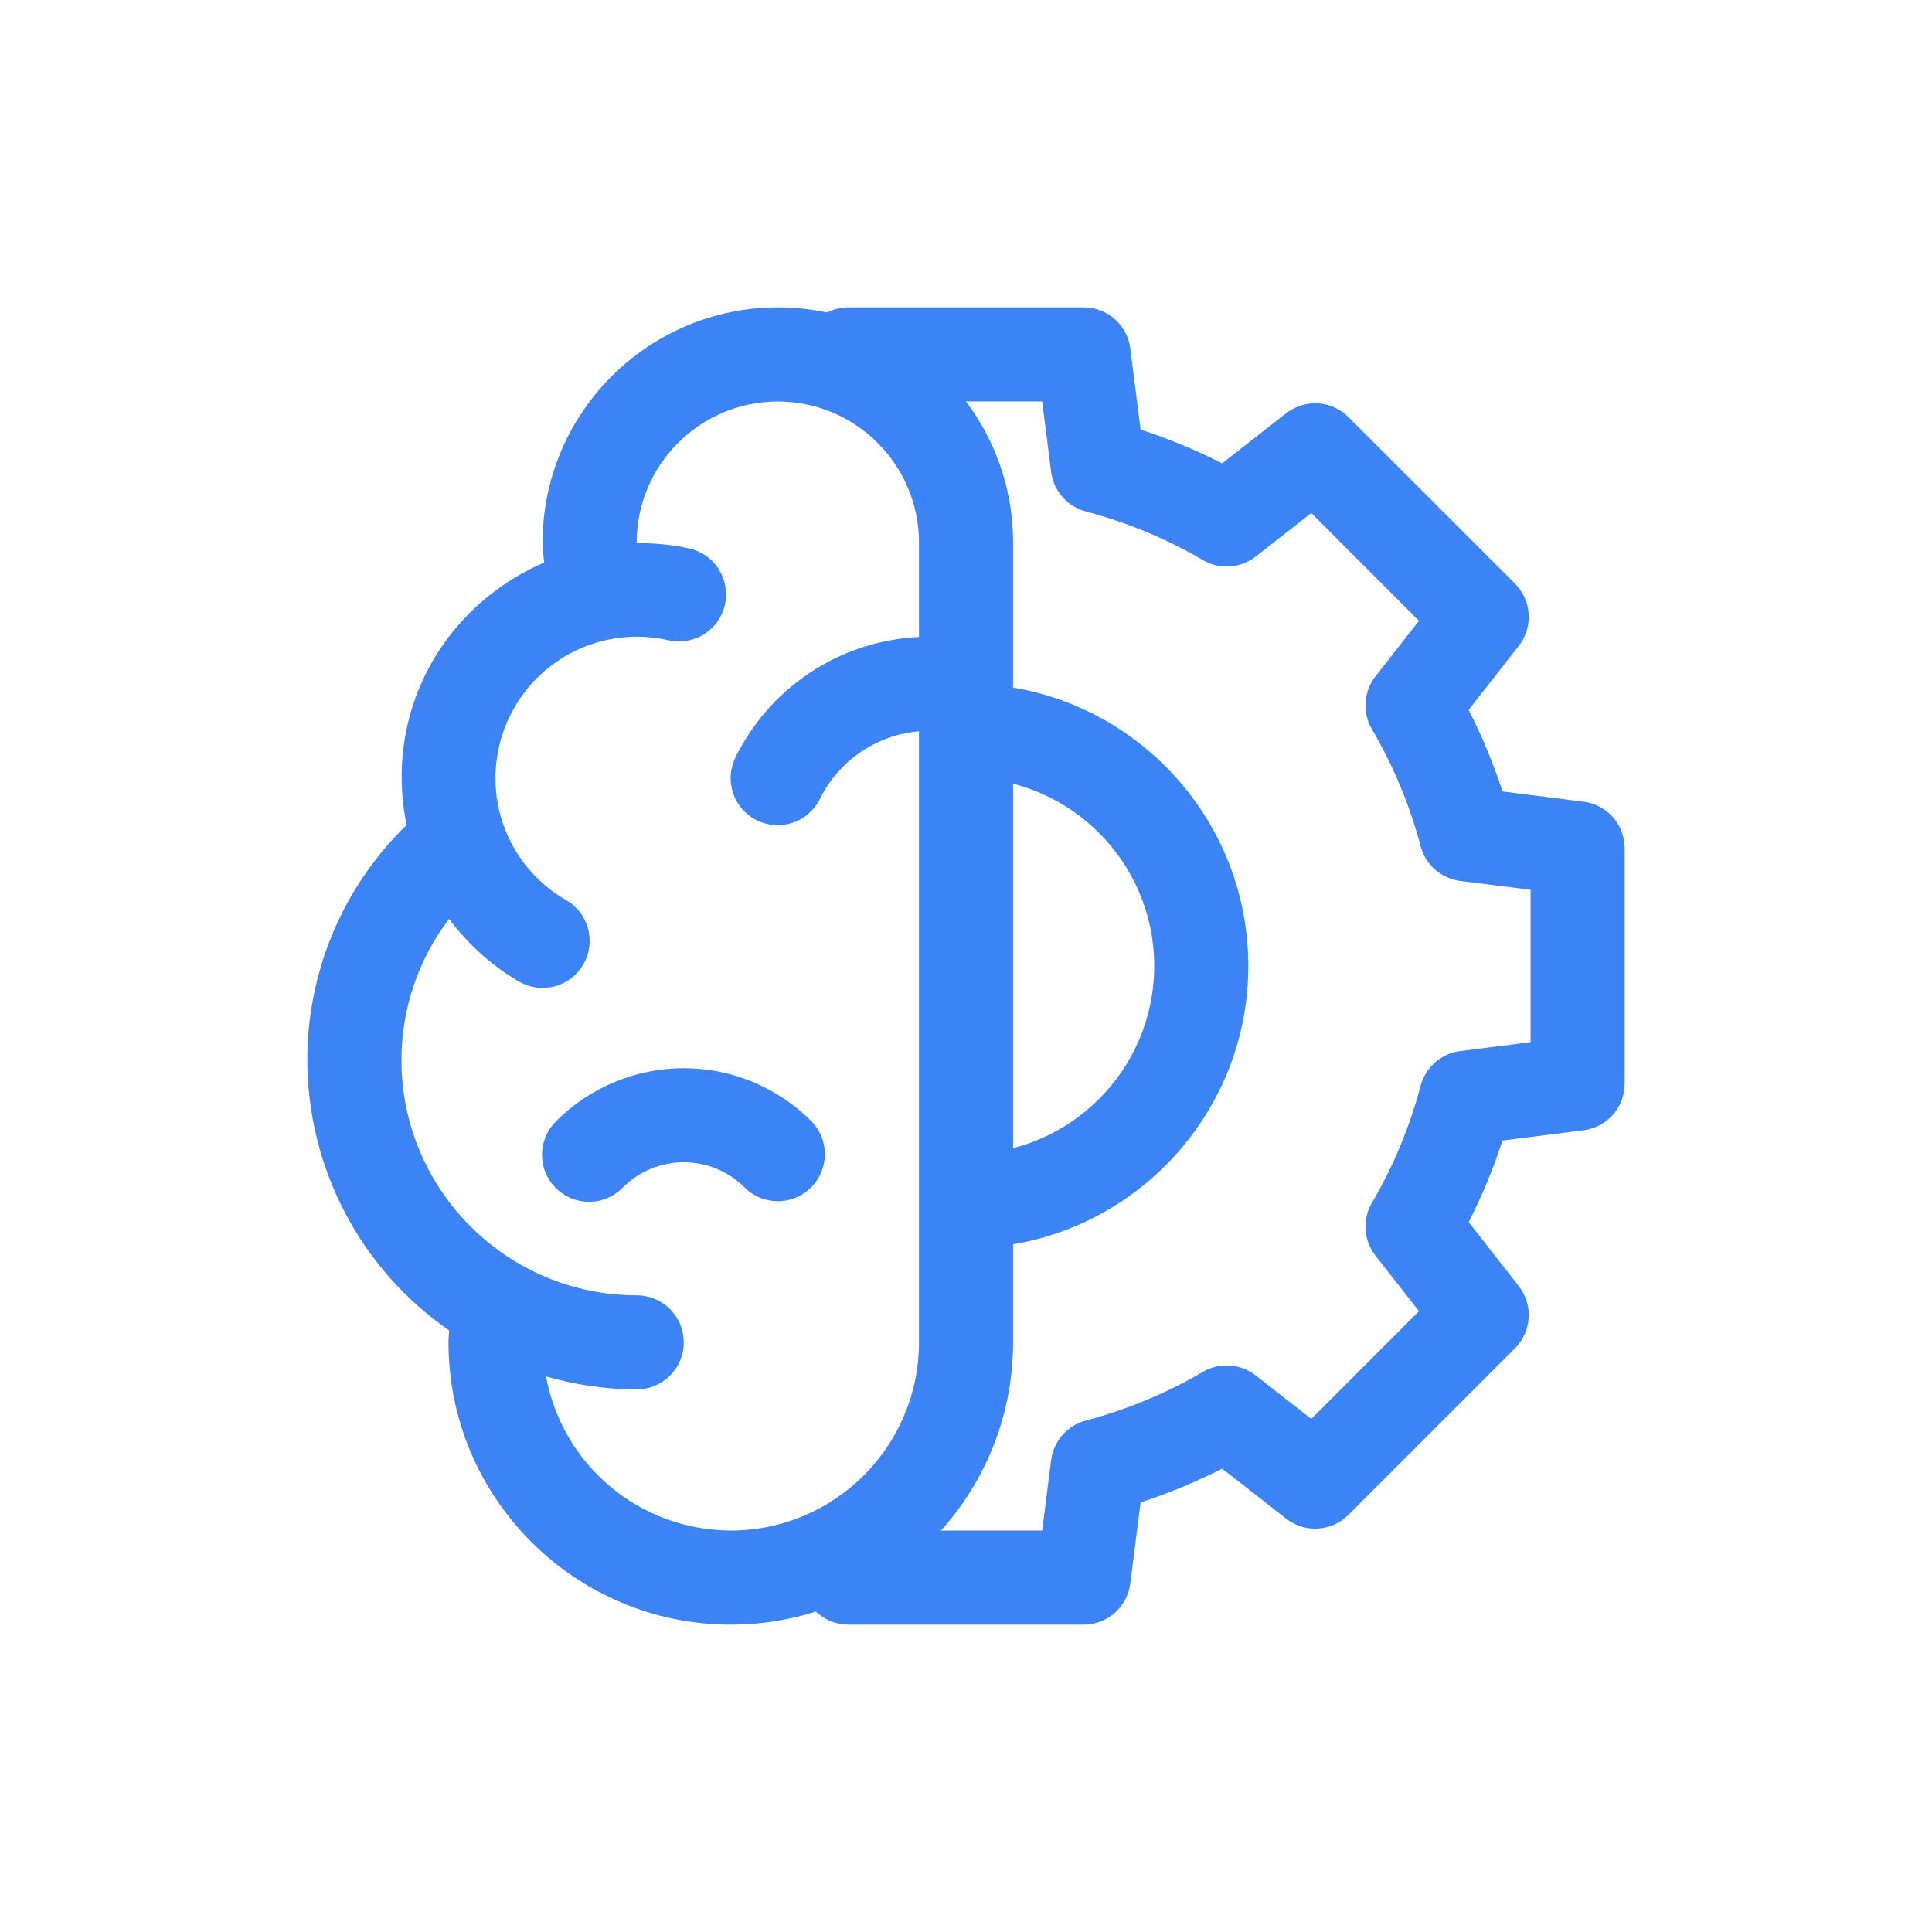 <svg width="44" height="44" viewBox="0 0 44 44" fill="none" xmlns="http://www.w3.org/2000/svg">
<path d="M22 28.427V26.285C24.364 26.285 26.286 24.363 26.286 21.999C26.286 19.635 24.364 17.713 22 17.713V15.57C25.545 15.57 28.429 18.453 28.429 21.999C28.429 25.544 25.545 28.427 22 28.427Z" fill="#3C83F6"/>
<path d="M24.68 37H19.322C19.062 37 18.81 36.905 18.615 36.733C18.419 36.561 18.293 36.324 18.259 36.066L18.174 35.401L19.322 35.254V34.857H23.735L23.938 33.254C23.965 33.043 24.054 32.845 24.194 32.684C24.334 32.524 24.518 32.409 24.724 32.354C25.679 32.098 26.577 31.725 27.394 31.244C27.579 31.135 27.793 31.085 28.008 31.099C28.222 31.113 28.427 31.192 28.597 31.325L29.864 32.315L32.316 29.862L31.325 28.596C31.192 28.426 31.114 28.221 31.1 28.006C31.086 27.792 31.136 27.578 31.245 27.392C31.728 26.575 32.1 25.677 32.355 24.723C32.411 24.517 32.526 24.333 32.686 24.193C32.846 24.053 33.044 23.964 33.255 23.937L34.858 23.734V20.265L33.255 20.063C33.044 20.036 32.846 19.947 32.686 19.807C32.526 19.667 32.411 19.483 32.355 19.277C32.108 18.341 31.734 17.443 31.245 16.608C31.136 16.422 31.086 16.208 31.1 15.994C31.114 15.779 31.192 15.574 31.325 15.404L32.316 14.138L29.864 11.684L28.597 12.675C28.428 12.808 28.222 12.887 28.008 12.901C27.793 12.915 27.579 12.864 27.394 12.755C26.578 12.275 25.679 11.902 24.724 11.646C24.518 11.591 24.334 11.476 24.194 11.315C24.054 11.155 23.965 10.957 23.938 10.746L23.735 9.143H19.322V8.387L18.219 8.235L18.262 7.925C18.297 7.668 18.424 7.434 18.619 7.264C18.814 7.094 19.064 7 19.322 7H24.68C24.94 7 25.192 7.095 25.388 7.268C25.584 7.44 25.71 7.678 25.742 7.936L25.976 9.784C26.621 9.994 27.24 10.252 27.833 10.553L29.29 9.413C29.496 9.251 29.754 9.171 30.016 9.187C30.277 9.202 30.523 9.313 30.709 9.499L34.502 13.291C34.687 13.476 34.798 13.723 34.814 13.984C34.83 14.246 34.75 14.504 34.588 14.71L33.447 16.168C33.751 16.76 34.008 17.381 34.219 18.025L36.065 18.259C36.324 18.291 36.561 18.418 36.734 18.613C36.906 18.809 37.001 19.061 37.001 19.321V24.679C37.001 24.939 36.906 25.191 36.734 25.387C36.561 25.582 36.324 25.709 36.065 25.741L34.218 25.975C34.008 26.619 33.751 27.239 33.448 27.832L34.588 29.29C34.749 29.496 34.83 29.754 34.814 30.015C34.798 30.276 34.687 30.523 34.502 30.707L30.709 34.5C30.524 34.685 30.277 34.796 30.016 34.812C29.755 34.828 29.497 34.748 29.291 34.586L27.834 33.447C27.235 33.751 26.614 34.008 25.976 34.216L25.742 36.062C25.71 36.321 25.584 36.559 25.388 36.732C25.193 36.905 24.941 37 24.68 37Z" fill="#3C83F6"/>
<path d="M17.714 27.357C17.573 27.357 17.434 27.33 17.304 27.276C17.174 27.222 17.056 27.143 16.957 27.043C16.589 26.676 16.091 26.47 15.571 26.47C15.052 26.47 14.553 26.676 14.186 27.043C14.087 27.145 13.969 27.227 13.838 27.283C13.707 27.34 13.567 27.369 13.425 27.37C13.282 27.372 13.141 27.344 13.009 27.291C12.878 27.237 12.758 27.157 12.658 27.056C12.557 26.956 12.477 26.836 12.424 26.705C12.37 26.573 12.343 26.432 12.344 26.29C12.345 26.147 12.375 26.007 12.431 25.876C12.487 25.745 12.569 25.627 12.671 25.528C13.441 24.76 14.484 24.328 15.571 24.328C16.659 24.328 17.702 24.76 18.472 25.528C18.622 25.678 18.724 25.869 18.765 26.077C18.806 26.285 18.785 26.5 18.704 26.696C18.623 26.892 18.485 27.059 18.309 27.177C18.133 27.294 17.926 27.357 17.714 27.357ZM22 14.5H21.181C19.296 14.5 17.599 15.548 16.756 17.235C16.692 17.361 16.654 17.499 16.643 17.64C16.632 17.781 16.649 17.922 16.693 18.057C16.738 18.191 16.808 18.315 16.9 18.422C16.993 18.529 17.105 18.617 17.232 18.68C17.358 18.743 17.496 18.781 17.637 18.791C17.778 18.8 17.92 18.782 18.054 18.737C18.188 18.692 18.312 18.62 18.418 18.527C18.524 18.434 18.611 18.32 18.673 18.193C18.904 17.726 19.262 17.334 19.705 17.06C20.148 16.786 20.659 16.641 21.18 16.643H22V14.5Z" fill="#3C83F6"/>
<path d="M17.715 7C14.761 7 12.357 9.403 12.357 12.357C12.357 12.507 12.378 12.659 12.393 12.811C10.88 13.465 9.678 14.786 9.28 16.51C9.11 17.259 9.104 18.037 9.261 18.789C8.544 19.484 7.974 20.316 7.586 21.236C7.197 22.156 6.998 23.144 7 24.143C7.001 25.354 7.295 26.547 7.858 27.62C8.42 28.692 9.234 29.612 10.23 30.301C10.225 30.389 10.214 30.475 10.214 30.571C10.214 34.117 13.099 37 16.643 37C20.187 37 23.072 34.117 23.072 30.571V12.357C23.072 9.403 20.669 7 17.715 7ZM20.929 30.571C20.929 32.935 19.007 34.857 16.643 34.857C15.642 34.855 14.674 34.503 13.905 33.862C13.137 33.221 12.617 32.331 12.435 31.347C13.107 31.542 13.802 31.641 14.5 31.643C14.784 31.643 15.057 31.53 15.258 31.329C15.459 31.128 15.572 30.856 15.572 30.571C15.572 30.287 15.459 30.015 15.258 29.814C15.057 29.613 14.784 29.5 14.5 29.5C11.546 29.5 9.143 27.097 9.143 24.143C9.142 22.982 9.523 21.852 10.227 20.929C10.652 21.49 11.18 21.985 11.823 22.356C11.944 22.426 12.079 22.472 12.218 22.49C12.358 22.508 12.5 22.499 12.636 22.462C12.771 22.426 12.899 22.363 13.01 22.277C13.122 22.192 13.215 22.085 13.286 21.963C13.356 21.841 13.402 21.707 13.42 21.567C13.438 21.428 13.429 21.286 13.392 21.15C13.356 21.014 13.293 20.887 13.207 20.775C13.122 20.664 13.015 20.57 12.893 20.5C12.295 20.158 11.823 19.631 11.548 18.999C11.274 18.367 11.21 17.663 11.368 16.992C11.561 16.162 12.075 15.442 12.797 14.99C13.519 14.538 14.392 14.391 15.222 14.581C15.499 14.645 15.79 14.597 16.032 14.446C16.273 14.295 16.444 14.055 16.508 13.778C16.572 13.501 16.523 13.21 16.372 12.969C16.222 12.727 15.982 12.556 15.704 12.492C15.309 12.406 14.905 12.366 14.5 12.371V12.358C14.5 10.585 15.942 9.144 17.715 9.144C19.487 9.144 20.929 10.585 20.929 12.358V30.571Z" fill="#3C83F6"/>
</svg>
